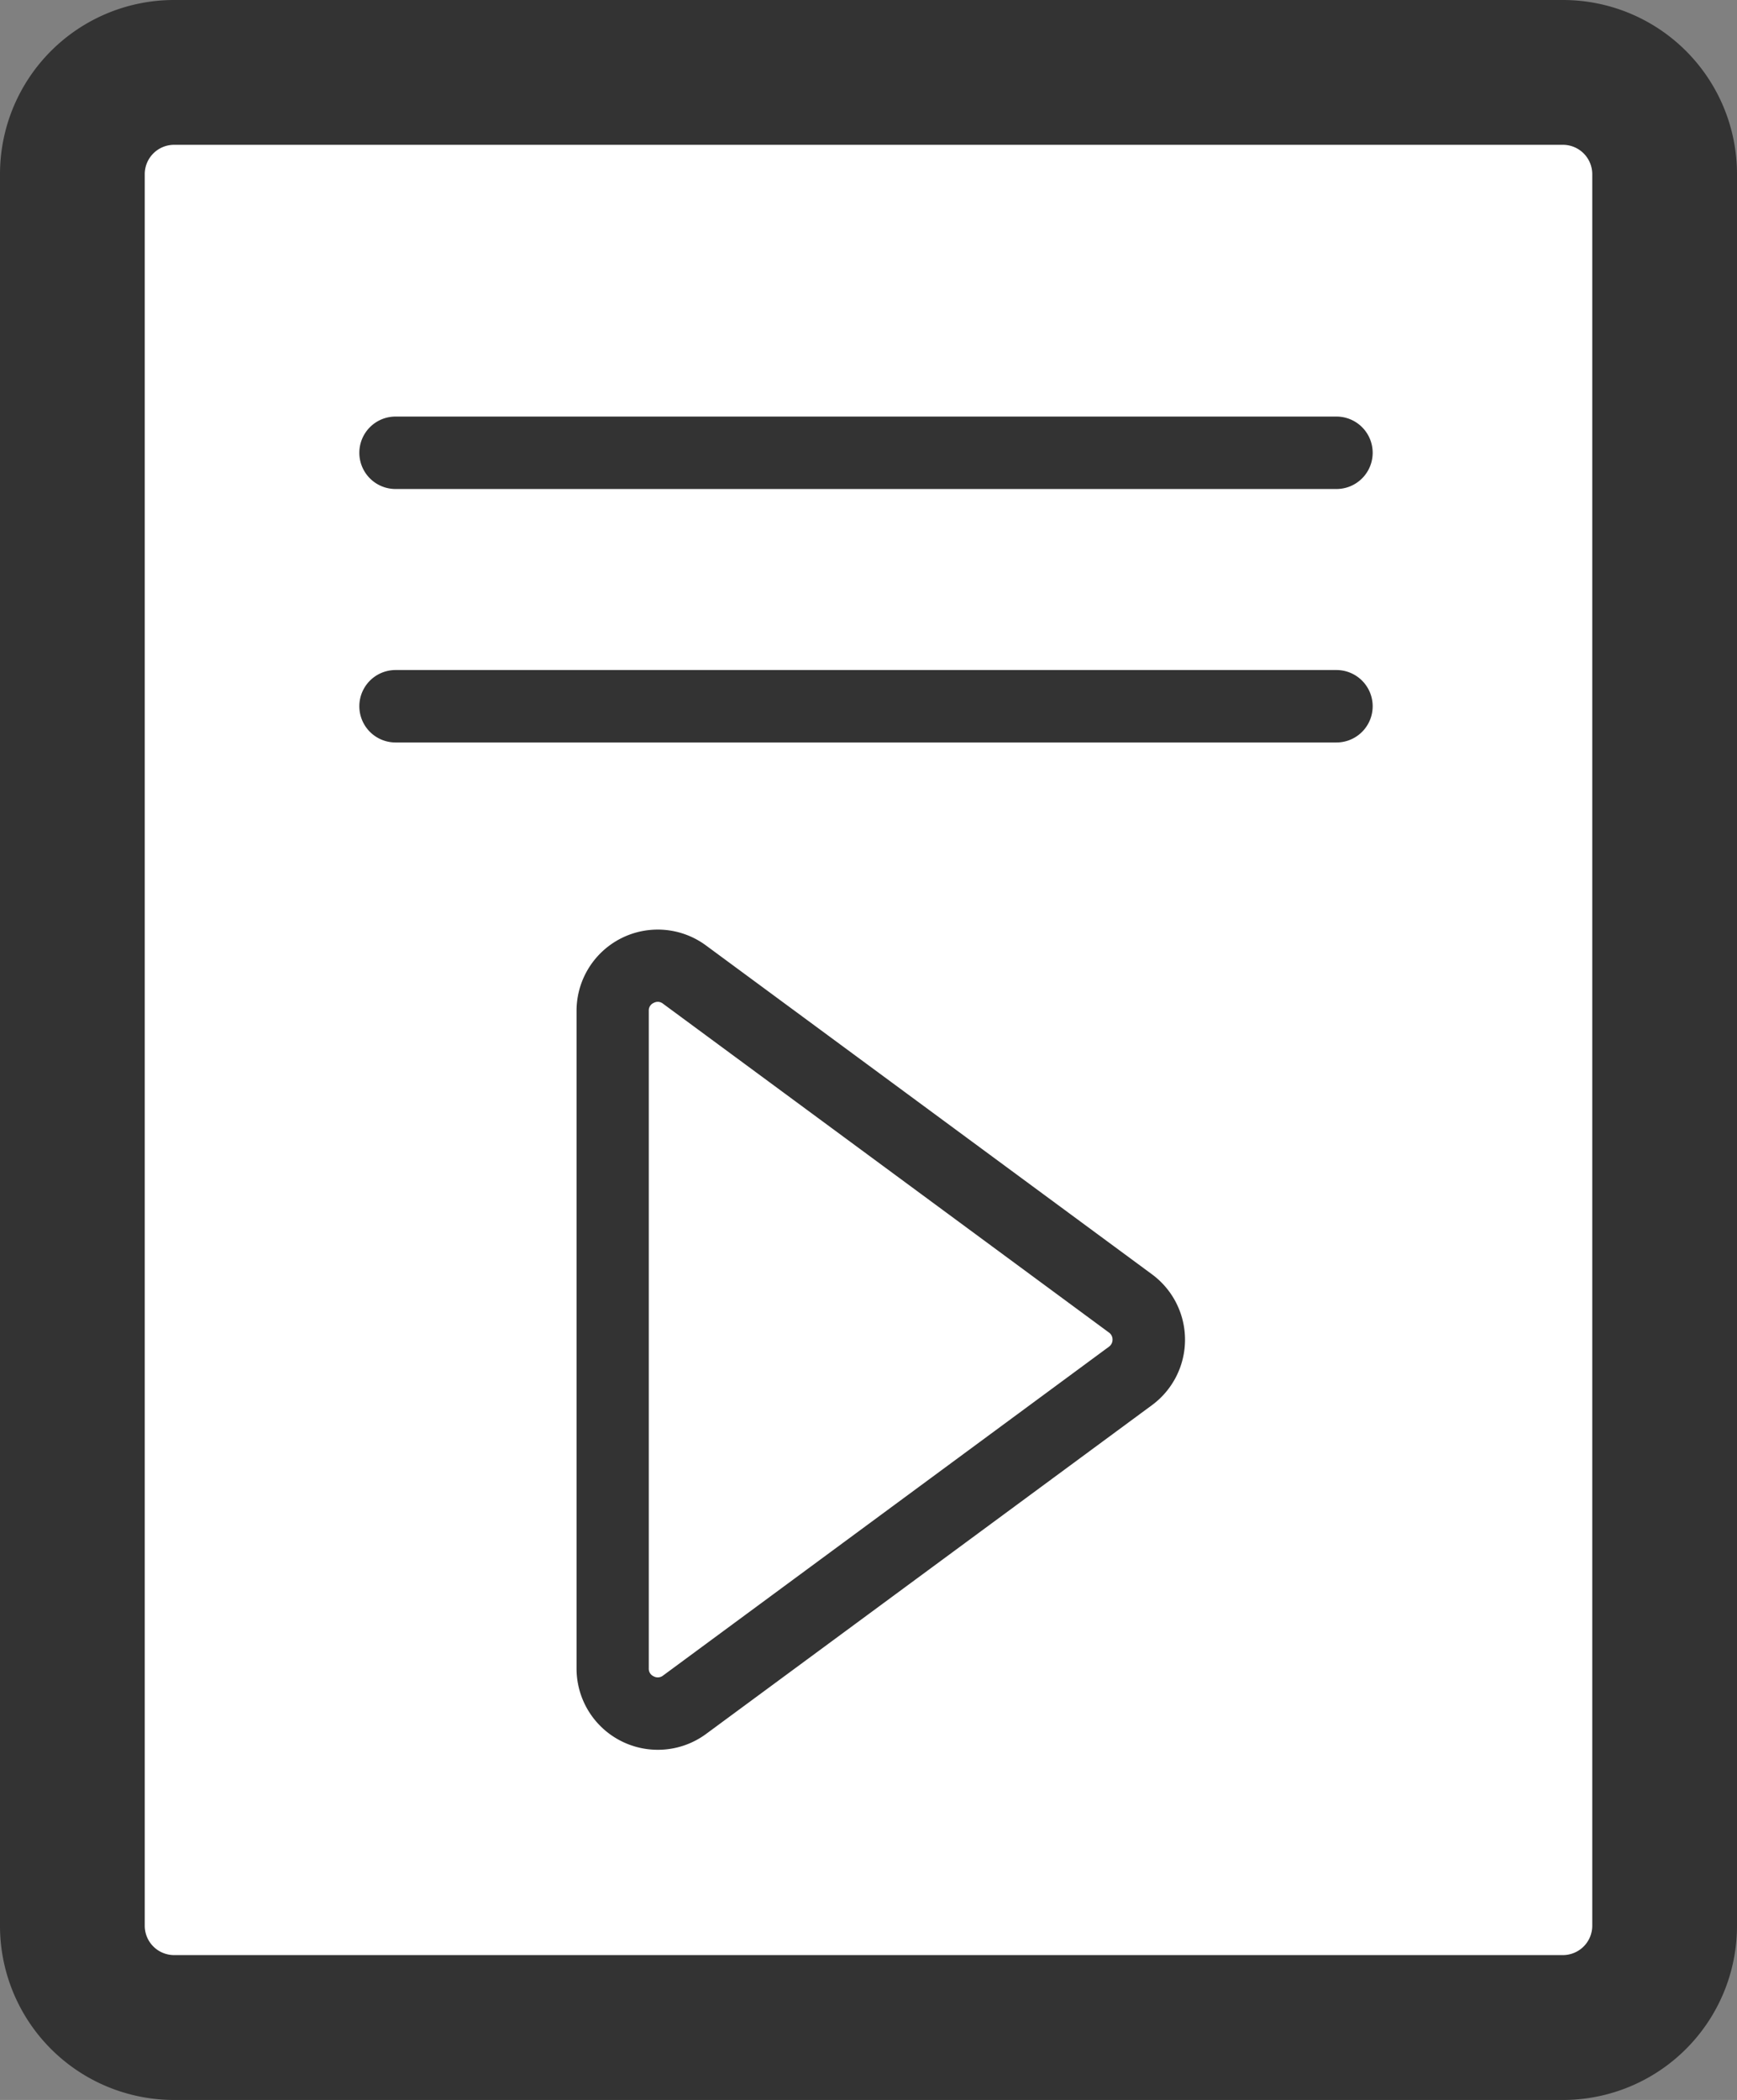 <svg xmlns="http://www.w3.org/2000/svg" width="29.941" height="36.18" viewBox="0 0 29.941 36.18">
    <rect x="0" y="0" width="29.941" height="36.18" fill="#808080" stroke="none"/>
    <defs>
        <style>
            .cls-1{fill:#fff}.cls-2{fill:#333}
        </style>
    </defs>
    <g id="watchlist-icon" transform="translate(-630.375 -263.75)">
        <g id="Group_158" data-name="Group 158" transform="translate(630.375 263.75)">
            <rect id="Rectangle_25" width="28" height="33" class="cls-1" data-name="Rectangle 25" rx="1.405" transform="translate(.971 1.59)"/>
            <path id="Path_161" d="M657.316 299.93h-23.941a3 3 0 0 1-3-3v-30.18a3 3 0 0 1 3-3h23.941a3 3 0 0 1 3 3v30.179a3 3 0 0 1-3 3.001zm-23.941-33.685a.506.506 0 0 0-.505.505v30.179a.506.506 0 0 0 .505.505h23.941a.506.506 0 0 0 .505-.505V266.75a.506.506 0 0 0-.505-.505z" class="cls-2" data-name="Path 161" transform="translate(-630.375 -263.75)"/>
        </g>
        <g id="Group_159" data-name="Group 159" transform="translate(640.312 279.762)">
            <path id="Path_162" d="M647.764 282.9l-7.686-5.665a.777.777 0 0 0-1.238.625v11.33a.777.777 0 0 0 1.238.625l7.686-5.665a.776.776 0 0 0 0-1.25z" class="cls-1" data-name="Path 162" transform="translate(-638.217 -276.461)"/>
            <path id="Path_163" d="M639.741 290.72a1.4 1.4 0 0 1-1.4-1.4v-11.33a1.4 1.4 0 0 1 2.231-1.128l7.688 5.666a1.4 1.4 0 0 1 0 2.254l-7.686 5.665a1.4 1.4 0 0 1-.833.273zm0-12.887a.158.158 0 0 0-.071.019.142.142 0 0 0-.084.136v11.33a.142.142 0 0 0 .084.136.146.146 0 0 0 .161-.012l7.685-5.665a.149.149 0 0 0 .064-.124.147.147 0 0 0-.062-.122l-7.686-5.665a.15.15 0 0 0-.089-.033z" class="cls-2" data-name="Path 163" transform="translate(-638.34 -276.585)"/>
        </g>
        <g id="Group_160" data-name="Group 160" transform="translate(636.569 270.927)">
            <path id="Path_164" d="M652.183 270.751h-16.219a.624.624 0 1 1 0-1.248h16.219a.624.624 0 1 1 0 1.248z" class="cls-2" data-name="Path 164" transform="translate(-635.34 -269.503)"/>
        </g>
        <g id="Group_161" data-name="Group 161" transform="translate(636.569 275.294)">
            <path id="Path_165" d="M652.183 274.251h-16.219a.624.624 0 1 1 0-1.248h16.219a.624.624 0 1 1 0 1.248z" class="cls-2" data-name="Path 165" transform="translate(-635.34 -273.003)"/>
        </g>
    </g>
</svg>
